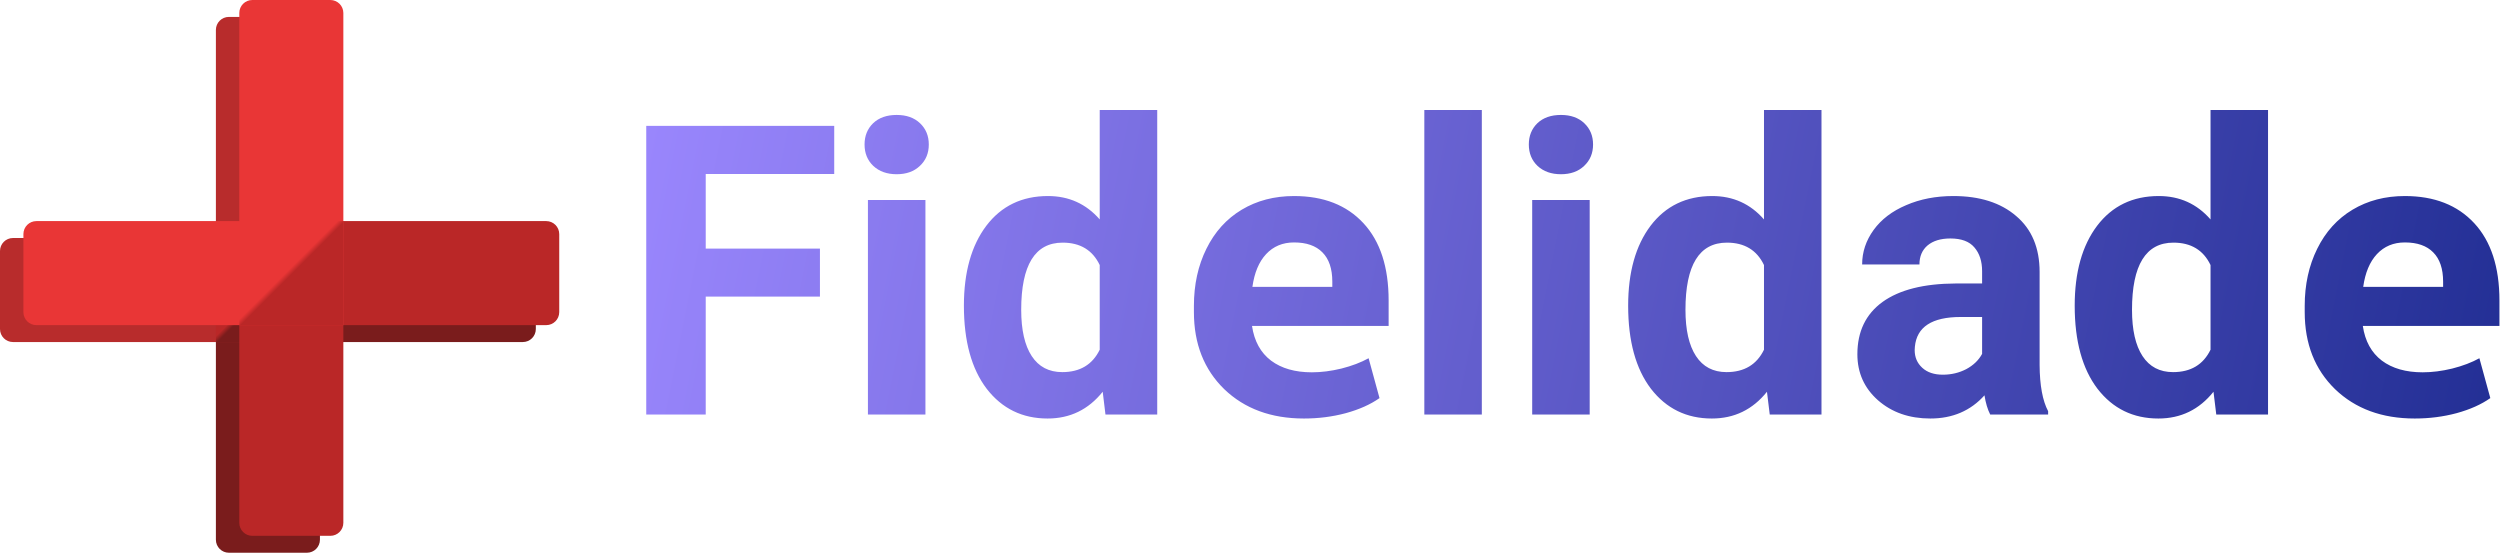 <svg width="1773" height="392" viewBox="0 0 1773 392" fill="none" xmlns="http://www.w3.org/2000/svg">
<path d="M153.111 178.014C153.111 172.92 157.24 168.791 162.334 168.791H217.675C222.769 168.791 226.899 172.92 226.899 178.014V382.776C226.899 387.87 222.769 392 217.675 392H162.334C157.24 392 153.111 387.87 153.111 382.776V178.014Z" fill="#7A1C1C"/>
<path d="M153.111 21.214C153.111 16.12 157.24 11.991 162.334 11.991H217.675C222.769 11.991 226.899 16.12 226.899 21.214V192.772C226.899 197.866 222.769 201.995 217.675 201.995H162.334C157.24 201.995 153.111 197.866 153.111 192.772V21.214Z" fill="#B82C2C"/>
<path d="M153.111 242.579V168.791H370.786C375.88 168.791 380.009 172.92 380.009 178.014V233.355C380.009 238.449 375.88 242.579 370.786 242.579H153.111Z" fill="#7A1C1C"/>
<path d="M9.224 242.579C4.13 242.579 0 238.449 0 233.355L0 178.014C0 172.92 4.13 168.791 9.224 168.791H226.899V242.579H9.224Z" fill="#B82C2C"/>
<path d="M153.111 168.791H226.899V242.579H153.111V168.791Z" fill="url(#paint0_linear_0_1)"/>
<path d="M169.713 166.024C169.713 160.929 173.842 156.8 178.936 156.8H234.278C239.372 156.8 243.501 160.93 243.501 166.024V370.786C243.501 375.88 239.372 380.009 234.278 380.009H178.936C173.842 380.009 169.713 375.88 169.713 370.786V166.024Z" fill="#BA2727"/>
<path d="M169.713 9.224C169.713 4.13 173.842 0 178.936 0L234.278 0C239.372 0 243.501 4.13 243.501 9.224V180.781C243.501 185.875 239.372 190.005 234.278 190.005H178.936C173.842 190.005 169.713 185.875 169.713 180.781V9.224Z" fill="#E93636"/>
<path d="M169.713 230.588V156.8H387.388C392.482 156.8 396.612 160.93 396.612 166.024V221.365C396.612 226.459 392.482 230.588 387.388 230.588H169.713Z" fill="#BA2727"/>
<path d="M25.826 230.588C20.732 230.588 16.602 226.459 16.602 221.365L16.602 166.024C16.602 160.93 20.732 156.8 25.826 156.8H243.501V230.588H25.826Z" fill="#E93636"/>
<path d="M169.713 156.8H243.501V230.588H169.713V156.8Z" fill="url(#paint1_linear_0_1)"/>
<path d="M581.502 210.328H500.502V294H458.315V89.25H591.627V123.422H500.502V176.297H581.502V210.328ZM656.315 294H615.534V141.844H656.315V294ZM613.143 102.469C613.143 96.375 615.159 91.359 619.19 87.422C623.315 83.484 628.893 81.516 635.924 81.516C642.862 81.516 648.393 83.484 652.518 87.422C656.643 91.359 658.706 96.375 658.706 102.469C658.706 108.656 656.596 113.719 652.377 117.656C648.252 121.594 642.768 123.562 635.924 123.562C629.081 123.562 623.549 121.594 619.331 117.656C615.206 113.719 613.143 108.656 613.143 102.469ZM683.596 216.797C683.596 193.078 688.893 174.188 699.487 160.125C710.174 146.062 724.752 139.031 743.221 139.031C758.034 139.031 770.268 144.562 779.924 155.625V78H820.706V294H784.002L782.034 277.828C771.909 290.484 758.877 296.812 742.94 296.812C725.034 296.812 710.643 289.781 699.768 275.719C688.987 261.562 683.596 241.922 683.596 216.797ZM724.237 219.75C724.237 234 726.721 244.922 731.69 252.516C736.659 260.109 743.877 263.906 753.346 263.906C765.909 263.906 774.768 258.609 779.924 248.016V187.969C774.862 177.375 766.096 172.078 753.627 172.078C734.034 172.078 724.237 187.969 724.237 219.75ZM924.768 296.812C901.518 296.812 882.674 289.875 868.237 276C853.893 262.031 846.721 243.797 846.721 221.297V216.938C846.721 201.844 849.674 188.344 855.581 176.438C861.487 164.438 869.831 155.203 880.612 148.734C891.393 142.266 903.768 139.031 917.737 139.031C938.643 139.031 955.049 145.453 966.956 158.297C978.862 171.141 984.815 189.422 984.815 213.141V231.141H887.924C889.518 241.922 894.018 250.125 901.424 255.75C908.831 261.281 918.487 264.047 930.393 264.047C937.049 264.047 944.034 263.156 951.346 261.375C958.752 259.5 965.174 257.062 970.612 254.062L978.346 282.328C971.971 286.828 964.002 290.391 954.44 293.016C944.971 295.547 935.081 296.812 924.768 296.812ZM917.737 171.938C909.674 171.938 903.065 174.703 897.909 180.234C892.846 185.672 889.612 193.406 888.206 203.438H944.877V199.781C944.877 190.594 942.534 183.656 937.846 178.969C933.252 174.281 926.549 171.938 917.737 171.938ZM1050.91 294H1010.13V78H1050.91V294ZM1127.41 294H1086.63V141.844H1127.41V294ZM1084.24 102.469C1084.24 96.375 1086.25 91.359 1090.28 87.422C1094.41 83.484 1099.99 81.516 1107.02 81.516C1113.96 81.516 1119.49 83.484 1123.61 87.422C1127.74 91.359 1129.8 96.375 1129.8 102.469C1129.8 108.656 1127.69 113.719 1123.47 117.656C1119.35 121.594 1113.86 123.562 1107.02 123.562C1100.17 123.562 1094.64 121.594 1090.42 117.656C1086.3 113.719 1084.24 108.656 1084.24 102.469ZM1154.69 216.797C1154.69 193.078 1159.99 174.188 1170.58 160.125C1181.27 146.062 1195.85 139.031 1214.31 139.031C1229.13 139.031 1241.36 144.562 1251.02 155.625V78H1291.8V294H1255.1L1253.13 277.828C1243 290.484 1229.97 296.812 1214.03 296.812C1196.13 296.812 1181.74 289.781 1170.86 275.719C1160.08 261.562 1154.69 241.922 1154.69 216.797ZM1195.33 219.75C1195.33 234 1197.81 244.922 1202.78 252.516C1207.75 260.109 1214.97 263.906 1224.44 263.906C1237 263.906 1245.86 258.609 1251.02 248.016V187.969C1245.96 177.375 1237.19 172.078 1224.72 172.078C1205.13 172.078 1195.33 187.969 1195.33 219.75ZM1411.47 294C1409.6 290.344 1408.24 285.797 1407.39 280.359C1397.55 291.328 1384.75 296.812 1369 296.812C1354.1 296.812 1341.72 292.5 1331.88 283.875C1322.13 275.25 1317.25 264.375 1317.25 251.25C1317.25 235.125 1323.21 222.75 1335.11 214.125C1347.11 205.5 1364.41 201.141 1387 201.047H1405.71V192.328C1405.71 185.297 1403.88 179.672 1400.22 175.453C1396.66 171.234 1390.99 169.125 1383.21 169.125C1376.36 169.125 1370.97 170.766 1367.03 174.047C1363.19 177.328 1361.27 181.828 1361.27 187.547H1320.63C1320.63 178.734 1323.35 170.578 1328.78 163.078C1334.22 155.578 1341.91 149.719 1351.85 145.5C1361.78 141.188 1372.94 139.031 1385.31 139.031C1404.06 139.031 1418.92 143.766 1429.89 153.234C1440.96 162.609 1446.49 175.828 1446.49 192.891V258.844C1446.58 273.281 1448.6 284.203 1452.53 291.609V294H1411.47ZM1377.86 265.734C1383.86 265.734 1389.39 264.422 1394.46 261.797C1399.52 259.078 1403.27 255.469 1405.71 250.969V224.812H1390.52C1370.17 224.812 1359.35 231.844 1358.03 245.906L1357.89 248.297C1357.89 253.359 1359.67 257.531 1363.24 260.812C1366.8 264.094 1371.67 265.734 1377.86 265.734ZM1471.38 216.797C1471.38 193.078 1476.67 174.188 1487.27 160.125C1497.96 146.062 1512.53 139.031 1531 139.031C1545.81 139.031 1558.05 144.562 1567.71 155.625V78H1608.49V294H1571.78L1569.81 277.828C1559.69 290.484 1546.66 296.812 1530.72 296.812C1512.81 296.812 1498.42 289.781 1487.55 275.719C1476.77 261.562 1471.38 241.922 1471.38 216.797ZM1512.02 219.75C1512.02 234 1514.5 244.922 1519.47 252.516C1524.44 260.109 1531.66 263.906 1541.13 263.906C1553.69 263.906 1562.55 258.609 1567.71 248.016V187.969C1562.64 177.375 1553.88 172.078 1541.41 172.078C1521.81 172.078 1512.02 187.969 1512.02 219.75ZM1712.55 296.812C1689.3 296.812 1670.46 289.875 1656.02 276C1641.67 262.031 1634.5 243.797 1634.5 221.297V216.938C1634.5 201.844 1637.46 188.344 1643.36 176.438C1649.27 164.438 1657.61 155.203 1668.39 148.734C1679.17 142.266 1691.55 139.031 1705.52 139.031C1726.42 139.031 1742.83 145.453 1754.74 158.297C1766.64 171.141 1772.6 189.422 1772.6 213.141V231.141H1675.71C1677.3 241.922 1681.8 250.125 1689.21 255.75C1696.61 261.281 1706.27 264.047 1718.17 264.047C1724.83 264.047 1731.81 263.156 1739.13 261.375C1746.53 259.5 1752.96 257.062 1758.39 254.062L1766.13 282.328C1759.75 286.828 1751.78 290.391 1742.22 293.016C1732.75 295.547 1722.86 296.812 1712.55 296.812ZM1705.52 171.938C1697.46 171.938 1690.85 174.703 1685.69 180.234C1680.63 185.672 1677.39 193.406 1675.99 203.438H1732.66V199.781C1732.66 190.594 1730.31 183.656 1725.63 178.969C1721.03 174.281 1714.33 171.938 1705.52 171.938Z" fill="url(#paint2_linear_0_1)"/>
<defs>
<linearGradient id="paint0_linear_0_1" x1="153.111" y1="168.791" x2="226.899" y2="242.579" gradientUnits="userSpaceOnUse">
<stop offset="0.472" stop-color="#BA2727"/>
<stop offset="0.507" stop-color="#7A1C1C"/>
</linearGradient>
<linearGradient id="paint1_linear_0_1" x1="169.713" y1="156.8" x2="243.501" y2="230.588" gradientUnits="userSpaceOnUse">
<stop offset="0.472" stop-color="#E93636"/>
<stop offset="0.507" stop-color="#BA2727"/>
</linearGradient>
<linearGradient id="paint2_linear_0_1" x1="439.612" y1="27" x2="1771.61" y2="294" gradientUnits="userSpaceOnUse">
<stop stop-color="#9C88FF"/>
<stop offset="1" stop-color="#232F95"/>
</linearGradient>
</defs>
</svg>
